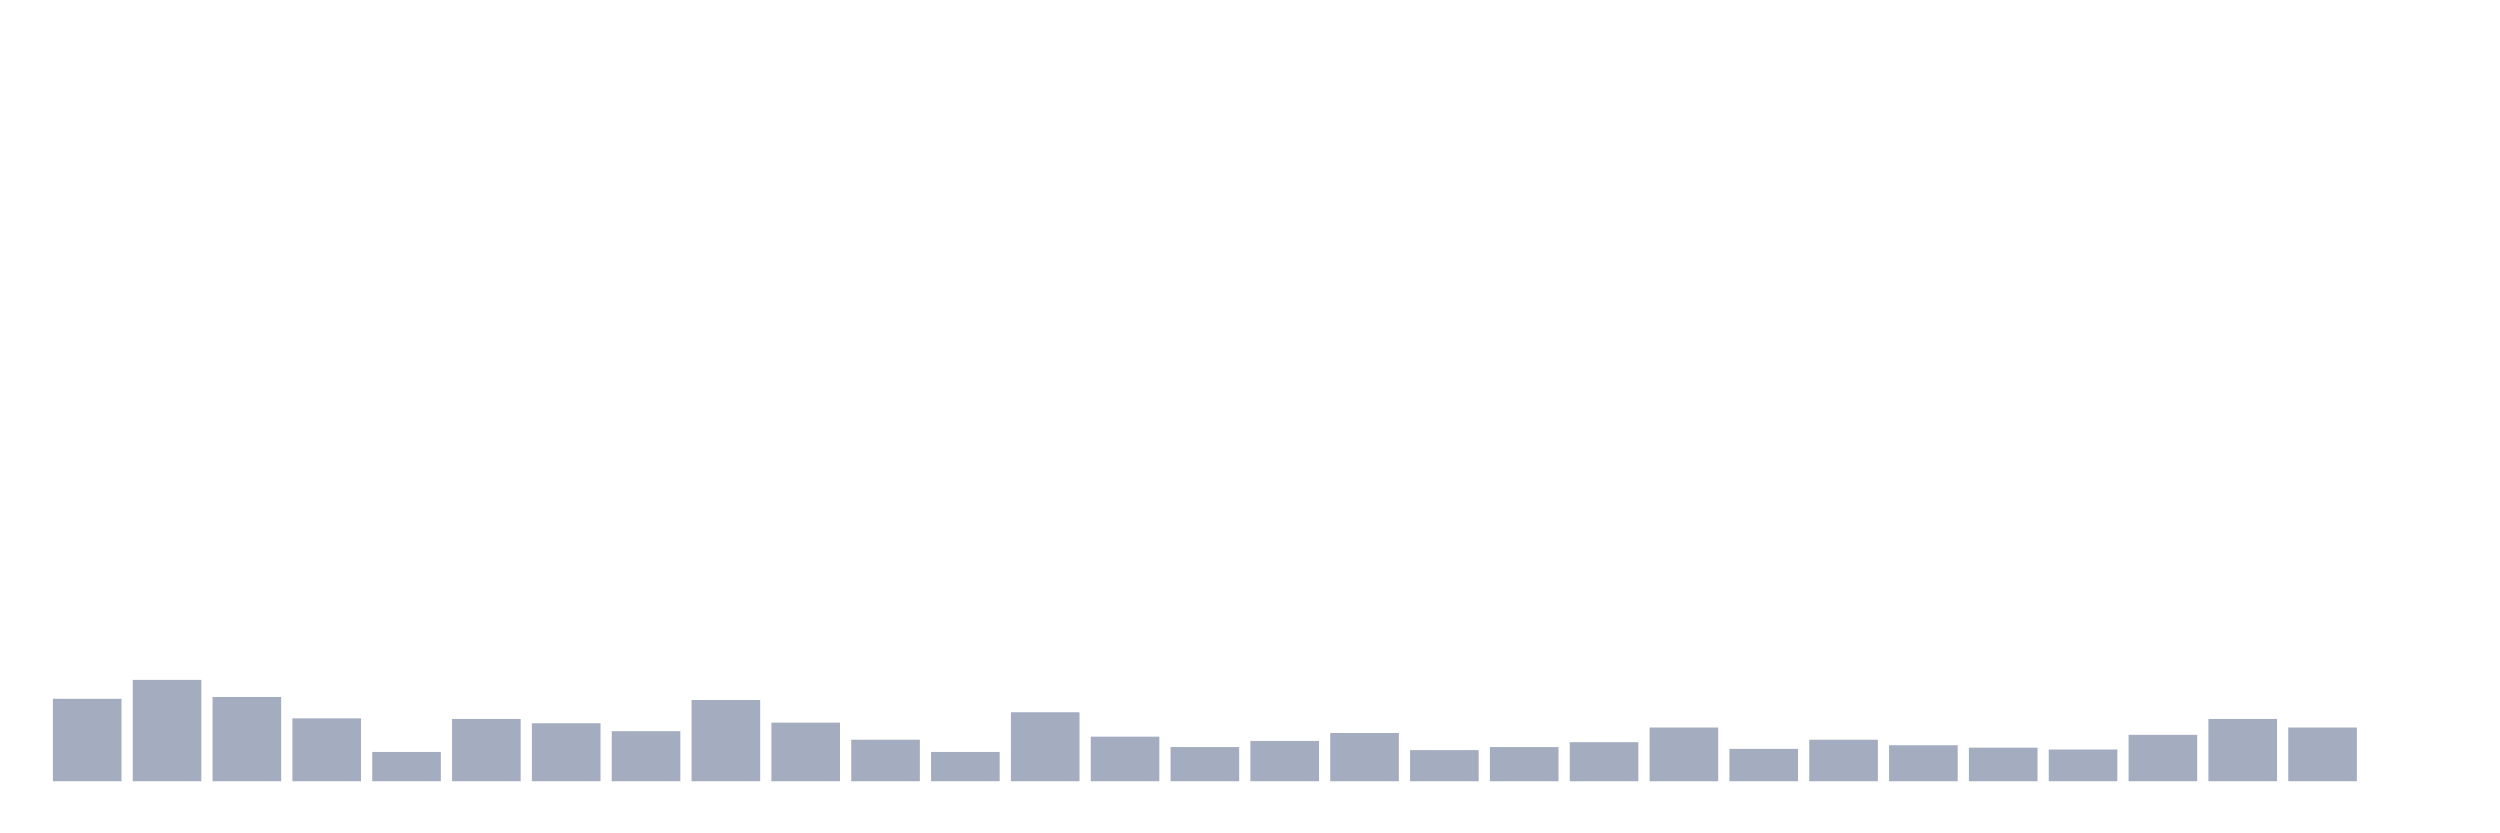 <svg xmlns="http://www.w3.org/2000/svg" viewBox="0 0 480 160"><g transform="translate(10,10)"><rect class="bar" x="0.153" width="13.175" y="124.171" height="15.829" fill="rgb(164,173,192)"></rect><rect class="bar" x="15.482" width="13.175" y="120.536" height="19.464" fill="rgb(164,173,192)"></rect><rect class="bar" x="30.81" width="13.175" y="123.819" height="16.181" fill="rgb(164,173,192)"></rect><rect class="bar" x="46.138" width="13.175" y="127.923" height="12.077" fill="rgb(164,173,192)"></rect><rect class="bar" x="61.466" width="13.175" y="134.372" height="5.628" fill="rgb(164,173,192)"></rect><rect class="bar" x="76.794" width="13.175" y="128.04" height="11.96" fill="rgb(164,173,192)"></rect><rect class="bar" x="92.123" width="13.175" y="128.861" height="11.139" fill="rgb(164,173,192)"></rect><rect class="bar" x="107.451" width="13.175" y="130.385" height="9.615" fill="rgb(164,173,192)"></rect><rect class="bar" x="122.779" width="13.175" y="124.405" height="15.595" fill="rgb(164,173,192)"></rect><rect class="bar" x="138.107" width="13.175" y="128.744" height="11.256" fill="rgb(164,173,192)"></rect><rect class="bar" x="153.436" width="13.175" y="132.027" height="7.973" fill="rgb(164,173,192)"></rect><rect class="bar" x="168.764" width="13.175" y="134.372" height="5.628" fill="rgb(164,173,192)"></rect><rect class="bar" x="184.092" width="13.175" y="126.75" height="13.25" fill="rgb(164,173,192)"></rect><rect class="bar" x="199.42" width="13.175" y="131.441" height="8.559" fill="rgb(164,173,192)"></rect><rect class="bar" x="214.748" width="13.175" y="133.434" height="6.566" fill="rgb(164,173,192)"></rect><rect class="bar" x="230.077" width="13.175" y="132.261" height="7.739" fill="rgb(164,173,192)"></rect><rect class="bar" x="245.405" width="13.175" y="130.737" height="9.263" fill="rgb(164,173,192)"></rect><rect class="bar" x="260.733" width="13.175" y="134.02" height="5.98" fill="rgb(164,173,192)"></rect><rect class="bar" x="276.061" width="13.175" y="133.434" height="6.566" fill="rgb(164,173,192)"></rect><rect class="bar" x="291.39" width="13.175" y="132.496" height="7.504" fill="rgb(164,173,192)"></rect><rect class="bar" x="306.718" width="13.175" y="129.682" height="10.318" fill="rgb(164,173,192)"></rect><rect class="bar" x="322.046" width="13.175" y="133.786" height="6.214" fill="rgb(164,173,192)"></rect><rect class="bar" x="337.374" width="13.175" y="132.027" height="7.973" fill="rgb(164,173,192)"></rect><rect class="bar" x="352.702" width="13.175" y="133.082" height="6.918" fill="rgb(164,173,192)"></rect><rect class="bar" x="368.031" width="13.175" y="133.551" height="6.449" fill="rgb(164,173,192)"></rect><rect class="bar" x="383.359" width="13.175" y="133.903" height="6.097" fill="rgb(164,173,192)"></rect><rect class="bar" x="398.687" width="13.175" y="131.089" height="8.911" fill="rgb(164,173,192)"></rect><rect class="bar" x="414.015" width="13.175" y="128.04" height="11.96" fill="rgb(164,173,192)"></rect><rect class="bar" x="429.344" width="13.175" y="129.682" height="10.318" fill="rgb(164,173,192)"></rect><rect class="bar" x="444.672" width="13.175" y="140" height="0" fill="rgb(164,173,192)"></rect></g></svg>
